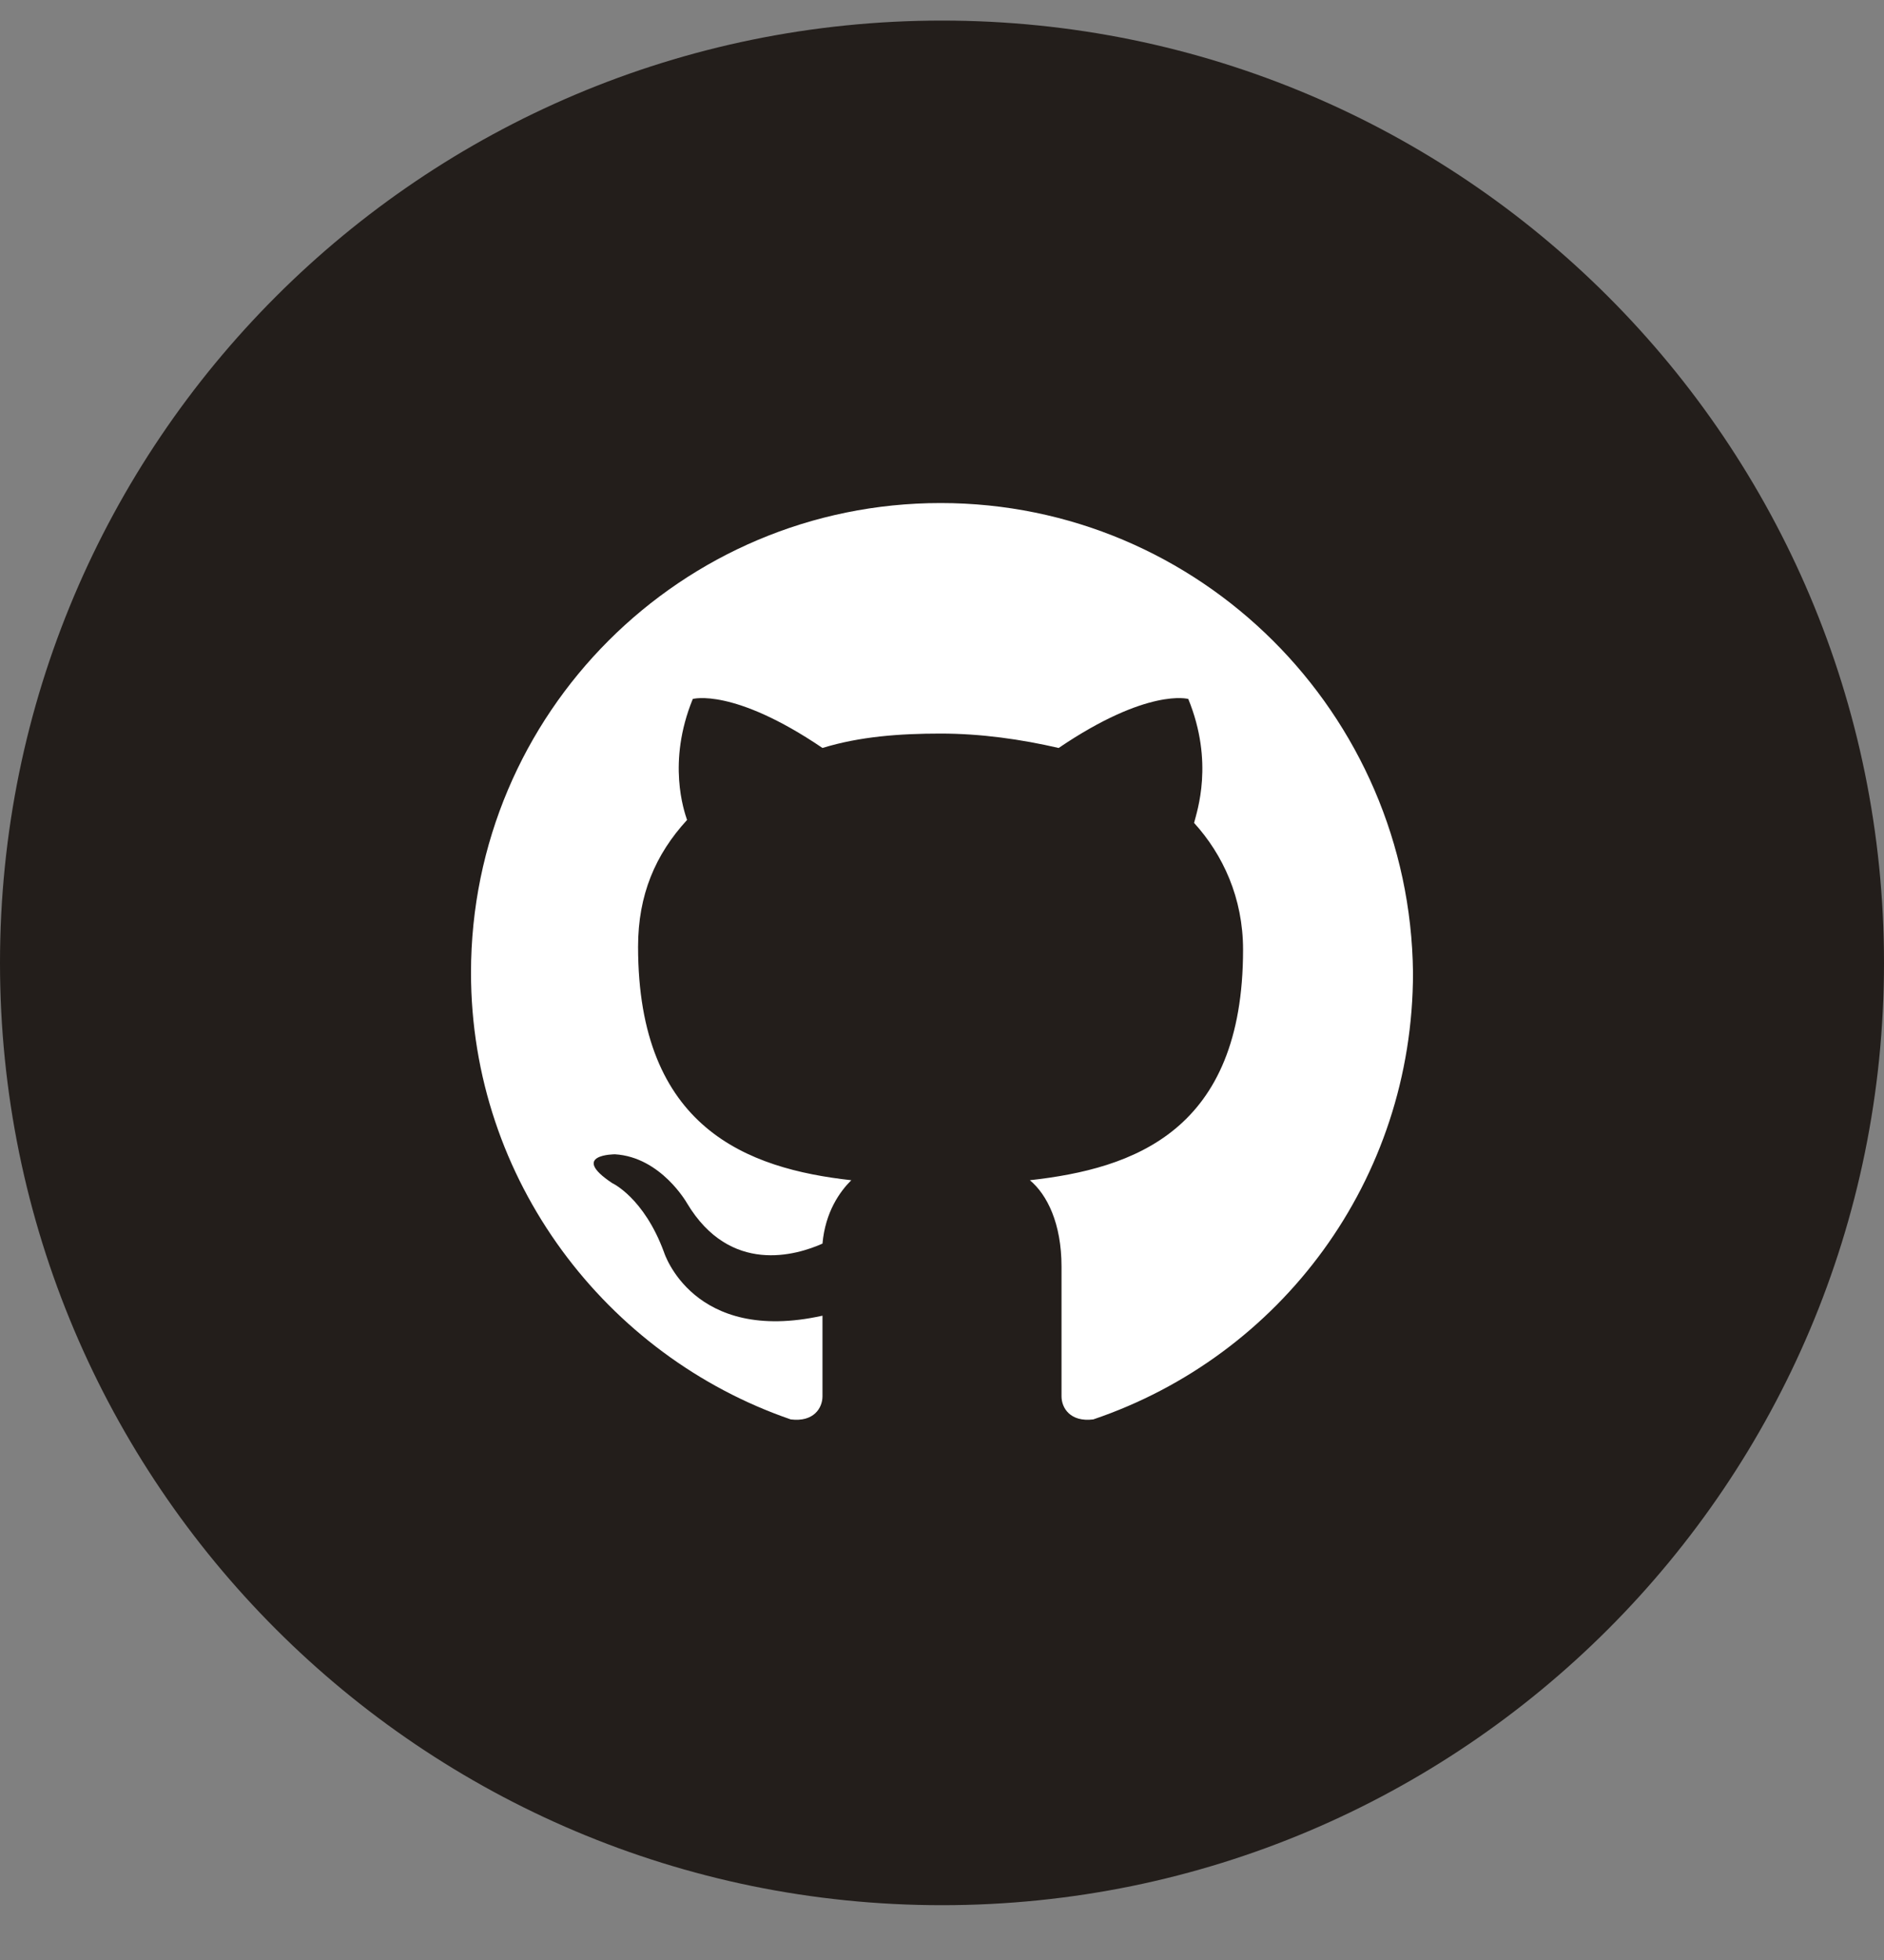 <svg width="25" height="26" viewBox="0 0 25 26" fill="none" xmlns="http://www.w3.org/2000/svg">
<rect x="0" y="0" width="25" height="26" fill="#808080" stroke="none"/>
<path d="M0 12.773C0 19.676 5.596 25.273 12.5 25.273C19.404 25.273 25 19.676 25 12.773C25 5.869 19.404 0.273 12.5 0.273C5.596 0.273 0 5.869 0 12.773Z" fill="#231E1B"/>
<path fill-rule="evenodd" clip-rule="evenodd" d="M12.481 6.673C9.041 6.673 6.25 9.463 6.25 12.903C6.25 15.656 8.047 17.988 10.493 18.829C10.799 18.867 10.914 18.676 10.914 18.523C10.914 18.37 10.914 17.988 10.914 17.453C9.193 17.835 8.811 16.611 8.811 16.611C8.544 15.885 8.123 15.694 8.123 15.694C7.55 15.312 8.161 15.312 8.161 15.312C8.773 15.35 9.117 15.962 9.117 15.962C9.69 16.917 10.57 16.65 10.914 16.497C10.952 16.076 11.143 15.809 11.296 15.656C9.92 15.503 8.467 14.968 8.467 12.559C8.467 11.871 8.696 11.336 9.117 10.877C9.079 10.763 8.849 10.113 9.193 9.272C9.193 9.272 9.729 9.119 10.914 9.922C11.411 9.769 11.946 9.731 12.481 9.731C13.016 9.731 13.551 9.807 14.048 9.922C15.233 9.119 15.768 9.272 15.768 9.272C16.112 10.113 15.883 10.763 15.845 10.916C16.227 11.336 16.495 11.91 16.495 12.598C16.495 15.006 15.042 15.503 13.666 15.656C13.895 15.847 14.086 16.229 14.086 16.803C14.086 17.644 14.086 18.293 14.086 18.523C14.086 18.676 14.201 18.867 14.507 18.829C16.992 17.988 18.75 15.656 18.75 12.903C18.712 9.463 15.921 6.673 12.481 6.673Z" fill="white"/>
</svg>
